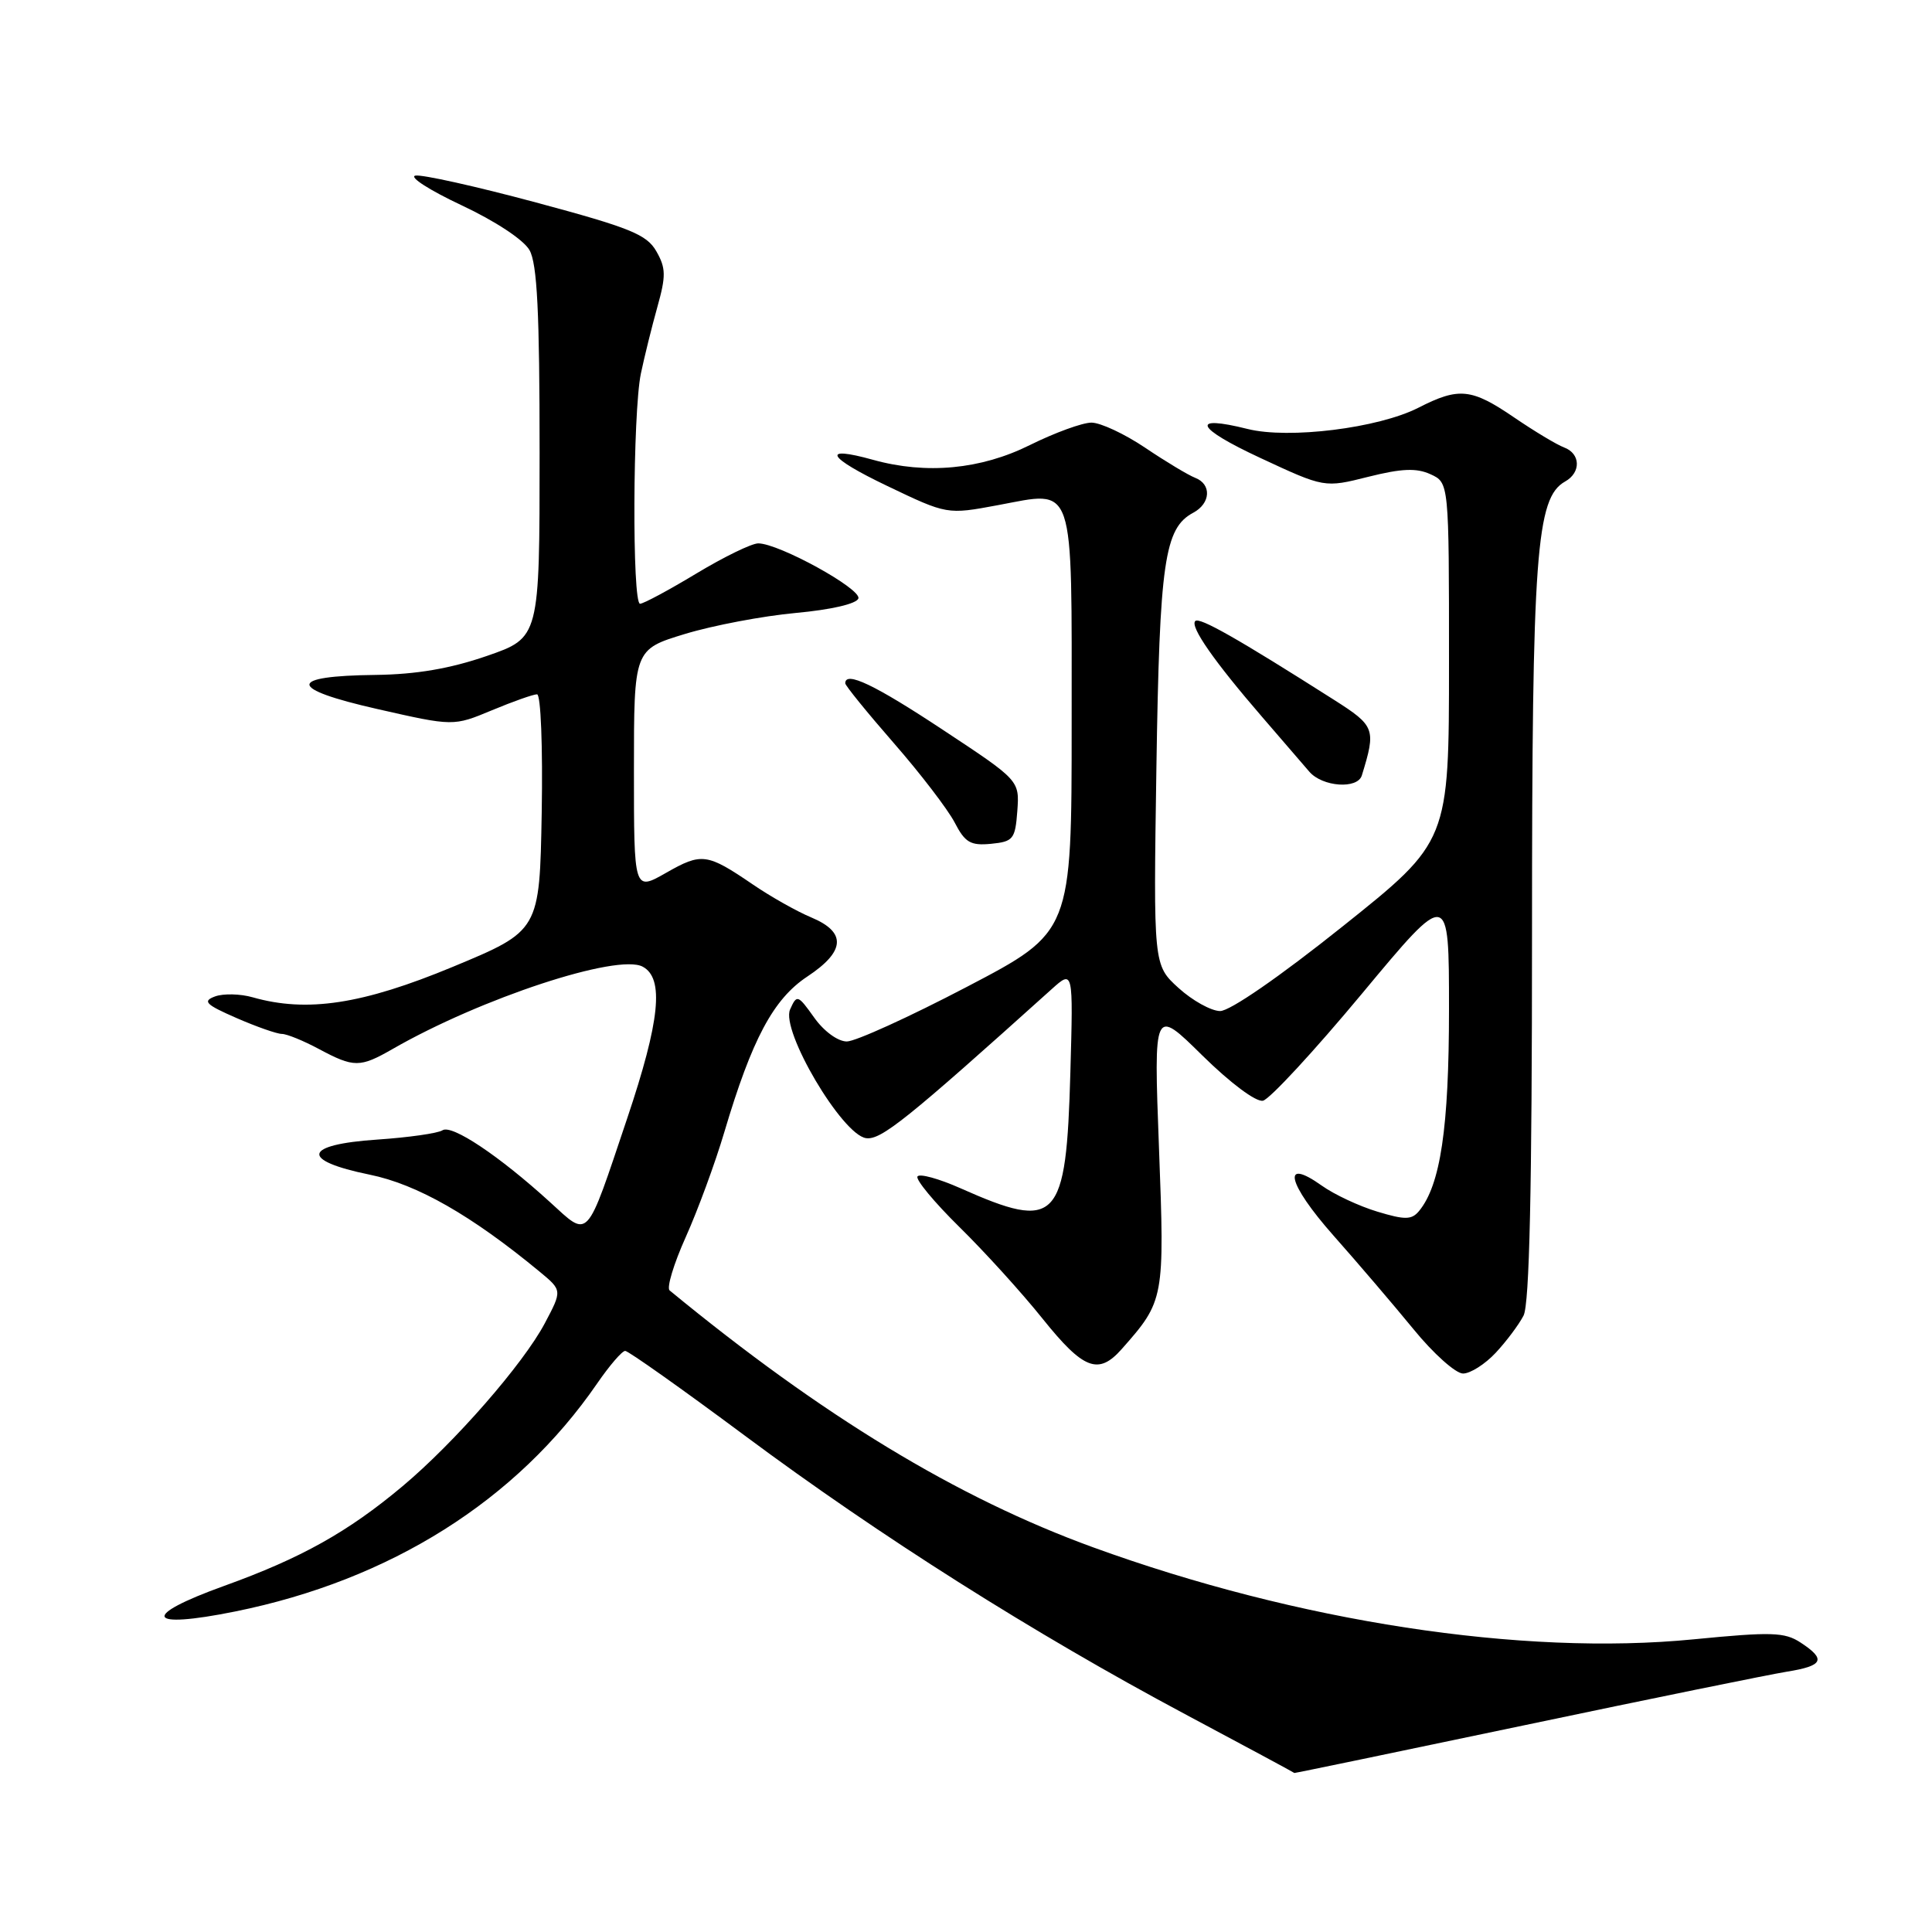 <?xml version="1.0" encoding="UTF-8" standalone="no"?>
<!DOCTYPE svg PUBLIC "-//W3C//DTD SVG 1.1//EN" "http://www.w3.org/Graphics/SVG/1.1/DTD/svg11.dtd" >
<svg xmlns="http://www.w3.org/2000/svg" xmlns:xlink="http://www.w3.org/1999/xlink" version="1.1" viewBox="0 0 256 256">
 <g >
 <path fill="currentColor"
d=" M 202.01 228.60 C 218.78 225.07 234.41 221.89 236.75 221.51 C 241.61 220.73 242.01 219.89 238.59 217.65 C 236.47 216.26 234.74 216.21 224.41 217.22 C 201.69 219.45 171.96 214.89 144.82 205.02 C 126.84 198.48 108.94 187.62 88.73 170.99 C 88.31 170.65 89.27 167.47 90.86 163.93 C 92.45 160.39 94.76 154.12 95.98 150.00 C 99.64 137.68 102.47 132.38 106.97 129.40 C 112.02 126.06 112.19 123.53 107.51 121.57 C 105.59 120.77 102.10 118.80 99.76 117.20 C 93.67 113.05 92.98 112.96 88.25 115.66 C 84.00 118.08 84.00 118.08 84.00 102.07 C 84.00 86.06 84.00 86.06 90.77 84.00 C 94.49 82.87 101.09 81.62 105.44 81.22 C 110.12 80.79 113.50 80.01 113.74 79.30 C 114.16 78.03 103.20 72.00 100.47 72.00 C 99.60 72.00 95.91 73.80 92.26 76.00 C 88.61 78.20 85.26 80.00 84.81 80.00 C 83.75 80.00 83.84 54.68 84.92 49.50 C 85.38 47.30 86.36 43.34 87.10 40.69 C 88.26 36.56 88.24 35.52 86.97 33.30 C 85.70 31.07 83.50 30.18 71.03 26.83 C 63.07 24.69 55.87 23.09 55.03 23.27 C 54.19 23.46 56.95 25.22 61.16 27.20 C 65.60 29.28 69.38 31.77 70.16 33.14 C 71.18 34.94 71.50 41.33 71.50 60.00 C 71.50 84.50 71.50 84.50 64.50 86.92 C 59.63 88.60 55.16 89.36 49.79 89.43 C 38.00 89.56 38.08 91.25 50.00 93.95 C 60.08 96.24 60.08 96.24 65.17 94.12 C 67.97 92.95 70.67 92.00 71.16 92.00 C 71.66 92.00 71.93 98.95 71.78 107.67 C 71.50 123.33 71.50 123.33 60.00 128.11 C 48.03 133.08 40.69 134.20 33.49 132.15 C 31.85 131.68 29.60 131.63 28.50 132.03 C 26.80 132.66 27.23 133.10 31.33 134.89 C 33.99 136.05 36.70 137.00 37.35 137.00 C 38.00 137.00 40.21 137.90 42.26 139.00 C 46.90 141.48 47.69 141.48 52.02 139.00 C 63.73 132.27 81.84 126.31 85.16 128.09 C 88.03 129.62 87.46 135.24 83.10 148.21 C 77.57 164.66 78.12 164.06 72.88 159.29 C 66.14 153.15 59.87 148.96 58.63 149.77 C 58.01 150.17 54.12 150.72 50.00 151.00 C 40.16 151.66 39.70 153.75 48.99 155.65 C 55.27 156.93 62.47 161.04 71.50 168.50 C 74.50 170.98 74.50 170.98 72.19 175.34 C 69.34 180.72 60.25 191.14 53.33 196.94 C 46.10 203.00 39.91 206.46 29.70 210.14 C 18.57 214.15 19.33 215.92 31.16 213.53 C 51.72 209.37 68.46 198.83 79.13 183.31 C 80.76 180.94 82.43 179.00 82.84 179.00 C 83.25 179.00 90.40 184.06 98.72 190.25 C 116.61 203.56 136.98 216.44 157.00 227.12 C 164.97 231.37 171.51 234.89 171.51 234.93 C 171.52 234.97 185.25 232.12 202.01 228.60 Z  M 198.19 179.25 C 199.60 177.74 201.26 175.52 201.88 174.32 C 202.66 172.79 203.00 157.56 203.00 123.78 C 203.00 73.30 203.54 65.96 207.39 63.80 C 209.52 62.61 209.44 60.10 207.25 59.29 C 206.29 58.93 203.31 57.14 200.64 55.32 C 194.97 51.45 193.32 51.28 187.94 54.03 C 182.64 56.73 170.77 58.21 165.31 56.84 C 157.63 54.92 158.40 56.68 167.00 60.68 C 175.50 64.64 175.50 64.64 181.30 63.18 C 185.73 62.07 187.69 61.99 189.55 62.84 C 192.00 63.96 192.00 63.96 192.00 87.73 C 192.00 111.50 192.00 111.50 177.91 122.75 C 169.55 129.43 162.95 133.99 161.66 133.97 C 160.47 133.95 158.00 132.58 156.16 130.91 C 152.83 127.88 152.83 127.88 153.23 101.69 C 153.65 74.41 154.29 69.98 158.11 67.94 C 160.43 66.70 160.57 64.16 158.36 63.31 C 157.46 62.96 154.49 61.18 151.76 59.34 C 149.03 57.50 145.82 56.00 144.62 56.00 C 143.43 56.00 139.76 57.34 136.47 58.97 C 129.96 62.21 122.74 62.89 115.69 60.93 C 108.71 58.99 109.57 60.57 117.58 64.40 C 125.50 68.19 125.50 68.19 132.21 66.94 C 142.55 65.02 142.00 63.38 142.00 95.87 C 142.00 123.50 142.00 123.50 128.14 130.75 C 120.52 134.74 113.35 138.00 112.21 138.00 C 111.02 138.00 109.17 136.65 107.88 134.83 C 105.71 131.79 105.59 131.75 104.69 133.76 C 103.44 136.57 111.57 150.34 114.75 150.81 C 116.72 151.10 120.14 148.36 139.35 131.07 C 142.21 128.50 142.21 128.50 141.83 142.08 C 141.28 161.94 140.11 163.16 127.27 157.45 C 124.39 156.17 121.83 155.47 121.57 155.89 C 121.31 156.31 123.81 159.32 127.12 162.58 C 130.44 165.84 135.41 171.31 138.16 174.75 C 143.57 181.49 145.55 182.25 148.64 178.75 C 154.28 172.37 154.33 172.13 153.57 152.08 C 152.87 133.50 152.87 133.50 159.31 139.85 C 163.04 143.52 166.43 146.05 167.35 145.85 C 168.23 145.66 174.14 139.27 180.48 131.65 C 192.00 117.80 192.00 117.80 192.00 133.74 C 192.00 149.45 190.87 157.04 188.02 160.48 C 187.05 161.64 186.17 161.66 182.51 160.55 C 180.11 159.83 176.79 158.28 175.14 157.10 C 169.76 153.27 170.58 156.80 176.66 163.68 C 179.87 167.30 184.66 172.91 187.30 176.13 C 189.93 179.36 192.89 182.00 193.86 182.00 C 194.83 182.00 196.78 180.76 198.19 179.25 Z  M 134.80 107.46 C 135.09 103.41 135.09 103.41 124.94 96.71 C 115.90 90.73 112.00 88.87 112.00 90.54 C 112.00 90.84 114.89 94.40 118.43 98.46 C 121.97 102.51 125.59 107.25 126.49 108.97 C 127.87 111.64 128.59 112.07 131.31 111.81 C 134.26 111.52 134.52 111.20 134.80 107.46 Z  M 180.45 102.75 C 182.35 96.58 182.21 96.20 176.76 92.73 C 163.94 84.58 158.93 81.74 158.38 82.29 C 157.65 83.01 160.89 87.65 167.24 95.00 C 169.85 98.03 172.67 101.29 173.49 102.25 C 175.23 104.27 179.88 104.60 180.45 102.75 Z "/>
</g>
</svg>